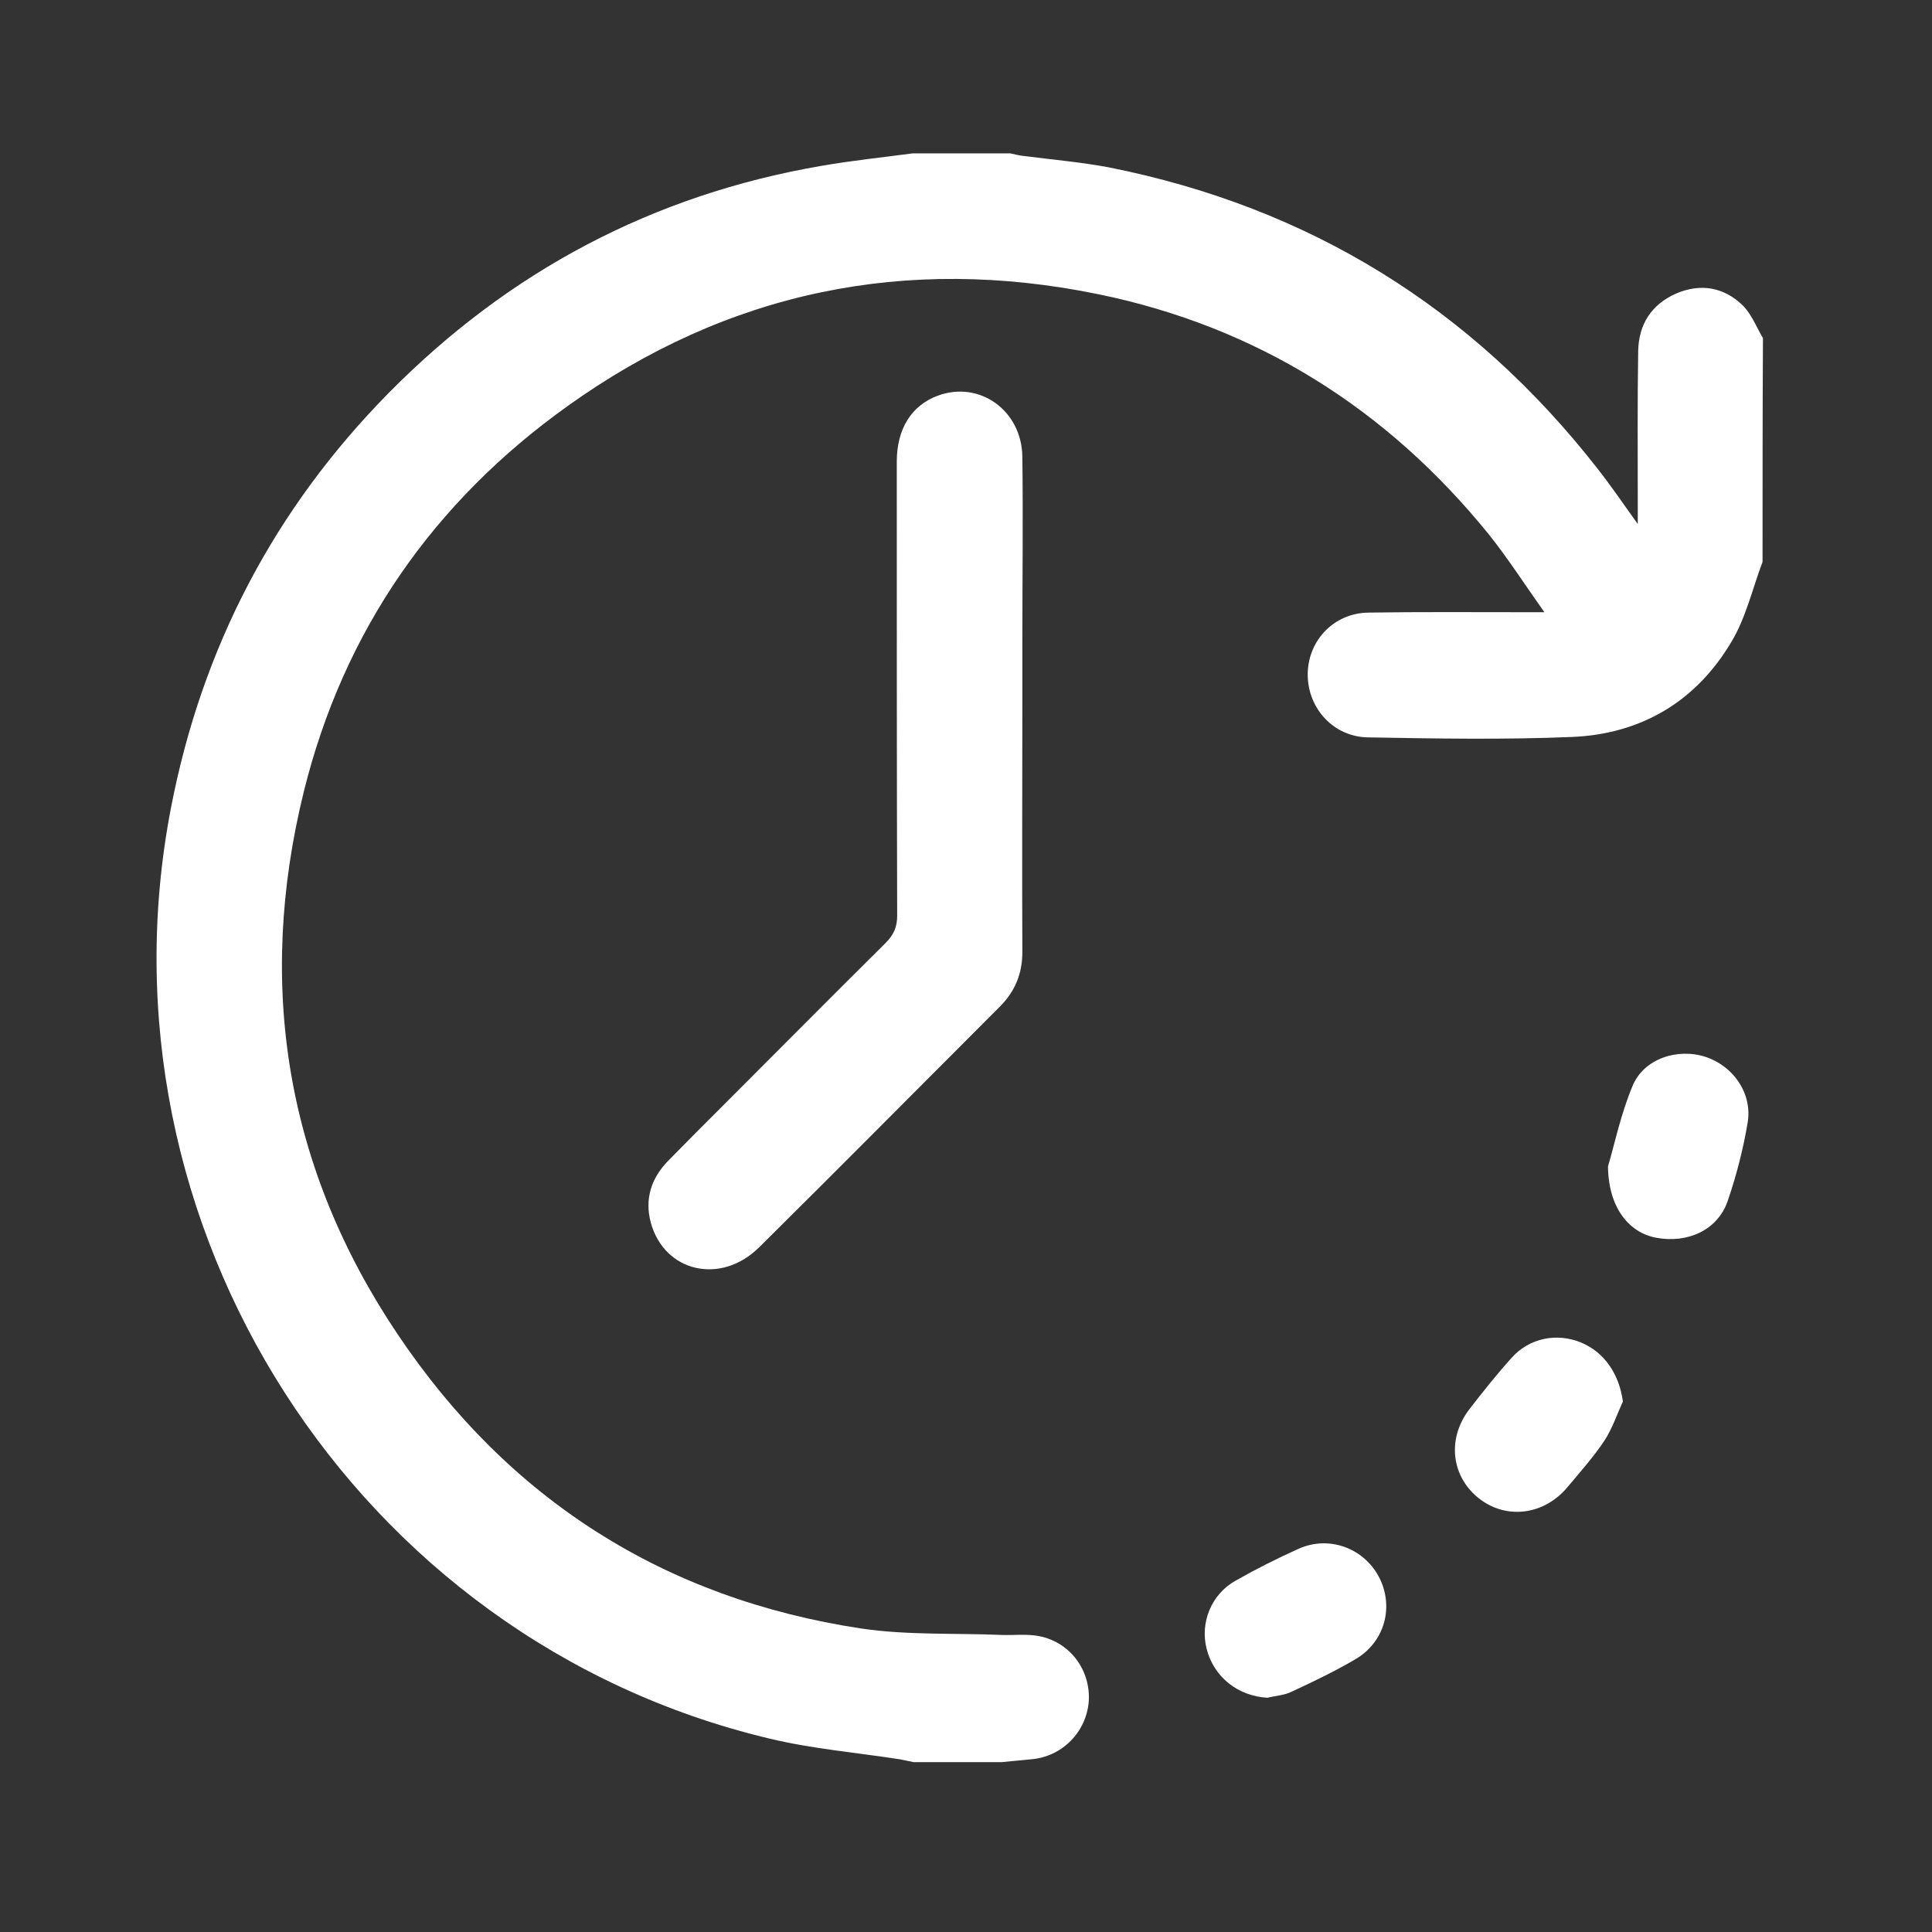 <?xml version="1.0" encoding="utf-8"?>
<!-- Generator: Adobe Illustrator 25.1.0, SVG Export Plug-In . SVG Version: 6.00 Build 0)  -->
<svg version="1.1" id="Layer_1" xmlns="http://www.w3.org/2000/svg" xmlns:xlink="http://www.w3.org/1999/xlink" x="0px" y="0px"
	 viewBox="0 0 48 48" style="enable-background:new 0 0 48 48;" xml:space="preserve">
<rect x="0" y="0" width="48" height="48" fill="#333333" stroke="none"/>
<style type="text/css">
	.st0{fill:#FFFFFF;}
</style>
<path class="st0" d="M43.79,13.96c-0.25,0.66-0.41,1.38-0.77,1.98c-0.88,1.49-2.25,2.3-3.97,2.37c-1.69,0.07-3.38,0.04-5.06,0.01
	c-0.85-0.01-1.49-0.71-1.5-1.54c-0.01-0.85,0.64-1.55,1.51-1.56c1.27-0.02,2.54-0.01,3.82-0.01c0.14,0,0.28,0,0.55,0
	c-0.49-0.69-0.9-1.33-1.37-1.92c-2.53-3.13-5.77-5.17-9.71-5.98c-4.78-0.98-9.21-0.07-13.19,2.78c-3.33,2.38-5.56,5.58-6.55,9.57
	c-1.19,4.82-0.44,9.37,2.33,13.49c2.75,4.1,6.62,6.57,11.52,7.31c1.15,0.17,2.33,0.11,3.49,0.16c0.31,0.01,0.63-0.03,0.93,0.03
	c0.77,0.15,1.28,0.85,1.23,1.62c-0.06,0.77-0.67,1.38-1.44,1.44c-0.24,0.02-0.49,0.05-0.73,0.07c-0.73,0-1.45,0-2.18,0
	c-0.11-0.02-0.23-0.05-0.34-0.07c-1.09-0.17-2.19-0.26-3.26-0.52C8.83,40.74,2.24,30.43,4.25,20.06c0.77-3.98,2.57-7.42,5.41-10.3
	c2.98-3.02,6.56-4.92,10.75-5.64c0.75-0.13,1.51-0.21,2.27-0.31c0.81,0,1.61,0,2.42,0c0.13,0.03,0.25,0.06,0.38,0.07
	c0.69,0.09,1.4,0.15,2.08,0.28c4.96,0.99,9,3.48,12.12,7.47c0.33,0.42,0.64,0.87,1.01,1.39c0-0.22,0-0.35,0-0.47
	c0-1.27-0.01-2.55,0.01-3.82c0.01-0.67,0.33-1.17,0.95-1.44c0.61-0.26,1.19-0.15,1.65,0.3c0.22,0.22,0.34,0.54,0.5,0.81
	C43.79,10.27,43.79,12.11,43.79,13.96z"/>
<path class="st0" d="M25.4,17.56c0,2.03-0.01,4.06,0,6.09c0,0.54-0.18,0.98-0.56,1.36c-1.99,1.99-3.98,4-5.98,5.98
	c-0.95,0.94-2.35,0.62-2.69-0.61c-0.16-0.59,0.01-1.11,0.43-1.54c0.46-0.47,0.93-0.94,1.4-1.41c1.33-1.33,2.66-2.67,4-4
	c0.2-0.2,0.29-0.39,0.29-0.68c-0.01-3.76-0.01-7.52-0.01-11.28c0-0.82,0.37-1.4,1.02-1.64c1.03-0.38,2.08,0.36,2.1,1.51
	c0.02,1.56,0,3.12,0,4.68C25.4,16.54,25.4,17.05,25.4,17.56z"/>
<path class="st0" d="M31.49,42.18c-0.73-0.04-1.33-0.51-1.51-1.21c-0.17-0.65,0.11-1.36,0.72-1.7c0.51-0.29,1.03-0.55,1.56-0.79
	c0.76-0.34,1.62-0.02,2,0.7c0.38,0.73,0.15,1.61-0.58,2.04c-0.51,0.3-1.05,0.56-1.59,0.81C31.91,42.12,31.69,42.13,31.49,42.18z"/>
<path class="st0" d="M39.95,28.98c0.15-0.5,0.31-1.28,0.61-2c0.28-0.68,1.12-0.95,1.82-0.72c0.69,0.23,1.16,0.91,1.04,1.63
	c-0.11,0.66-0.28,1.32-0.5,1.96c-0.25,0.71-0.99,1.05-1.78,0.9C40.46,30.62,39.96,29.99,39.95,28.98z"/>
<path class="st0" d="M40.32,34.82c-0.15,0.33-0.27,0.69-0.47,0.99c-0.27,0.4-0.59,0.76-0.9,1.13c-0.58,0.7-1.51,0.82-2.19,0.3
	c-0.7-0.54-0.82-1.48-0.26-2.22c0.34-0.44,0.69-0.88,1.06-1.29c0.44-0.49,1.12-0.62,1.71-0.38C39.86,33.59,40.23,34.14,40.32,34.82z
	"/>
</svg>
